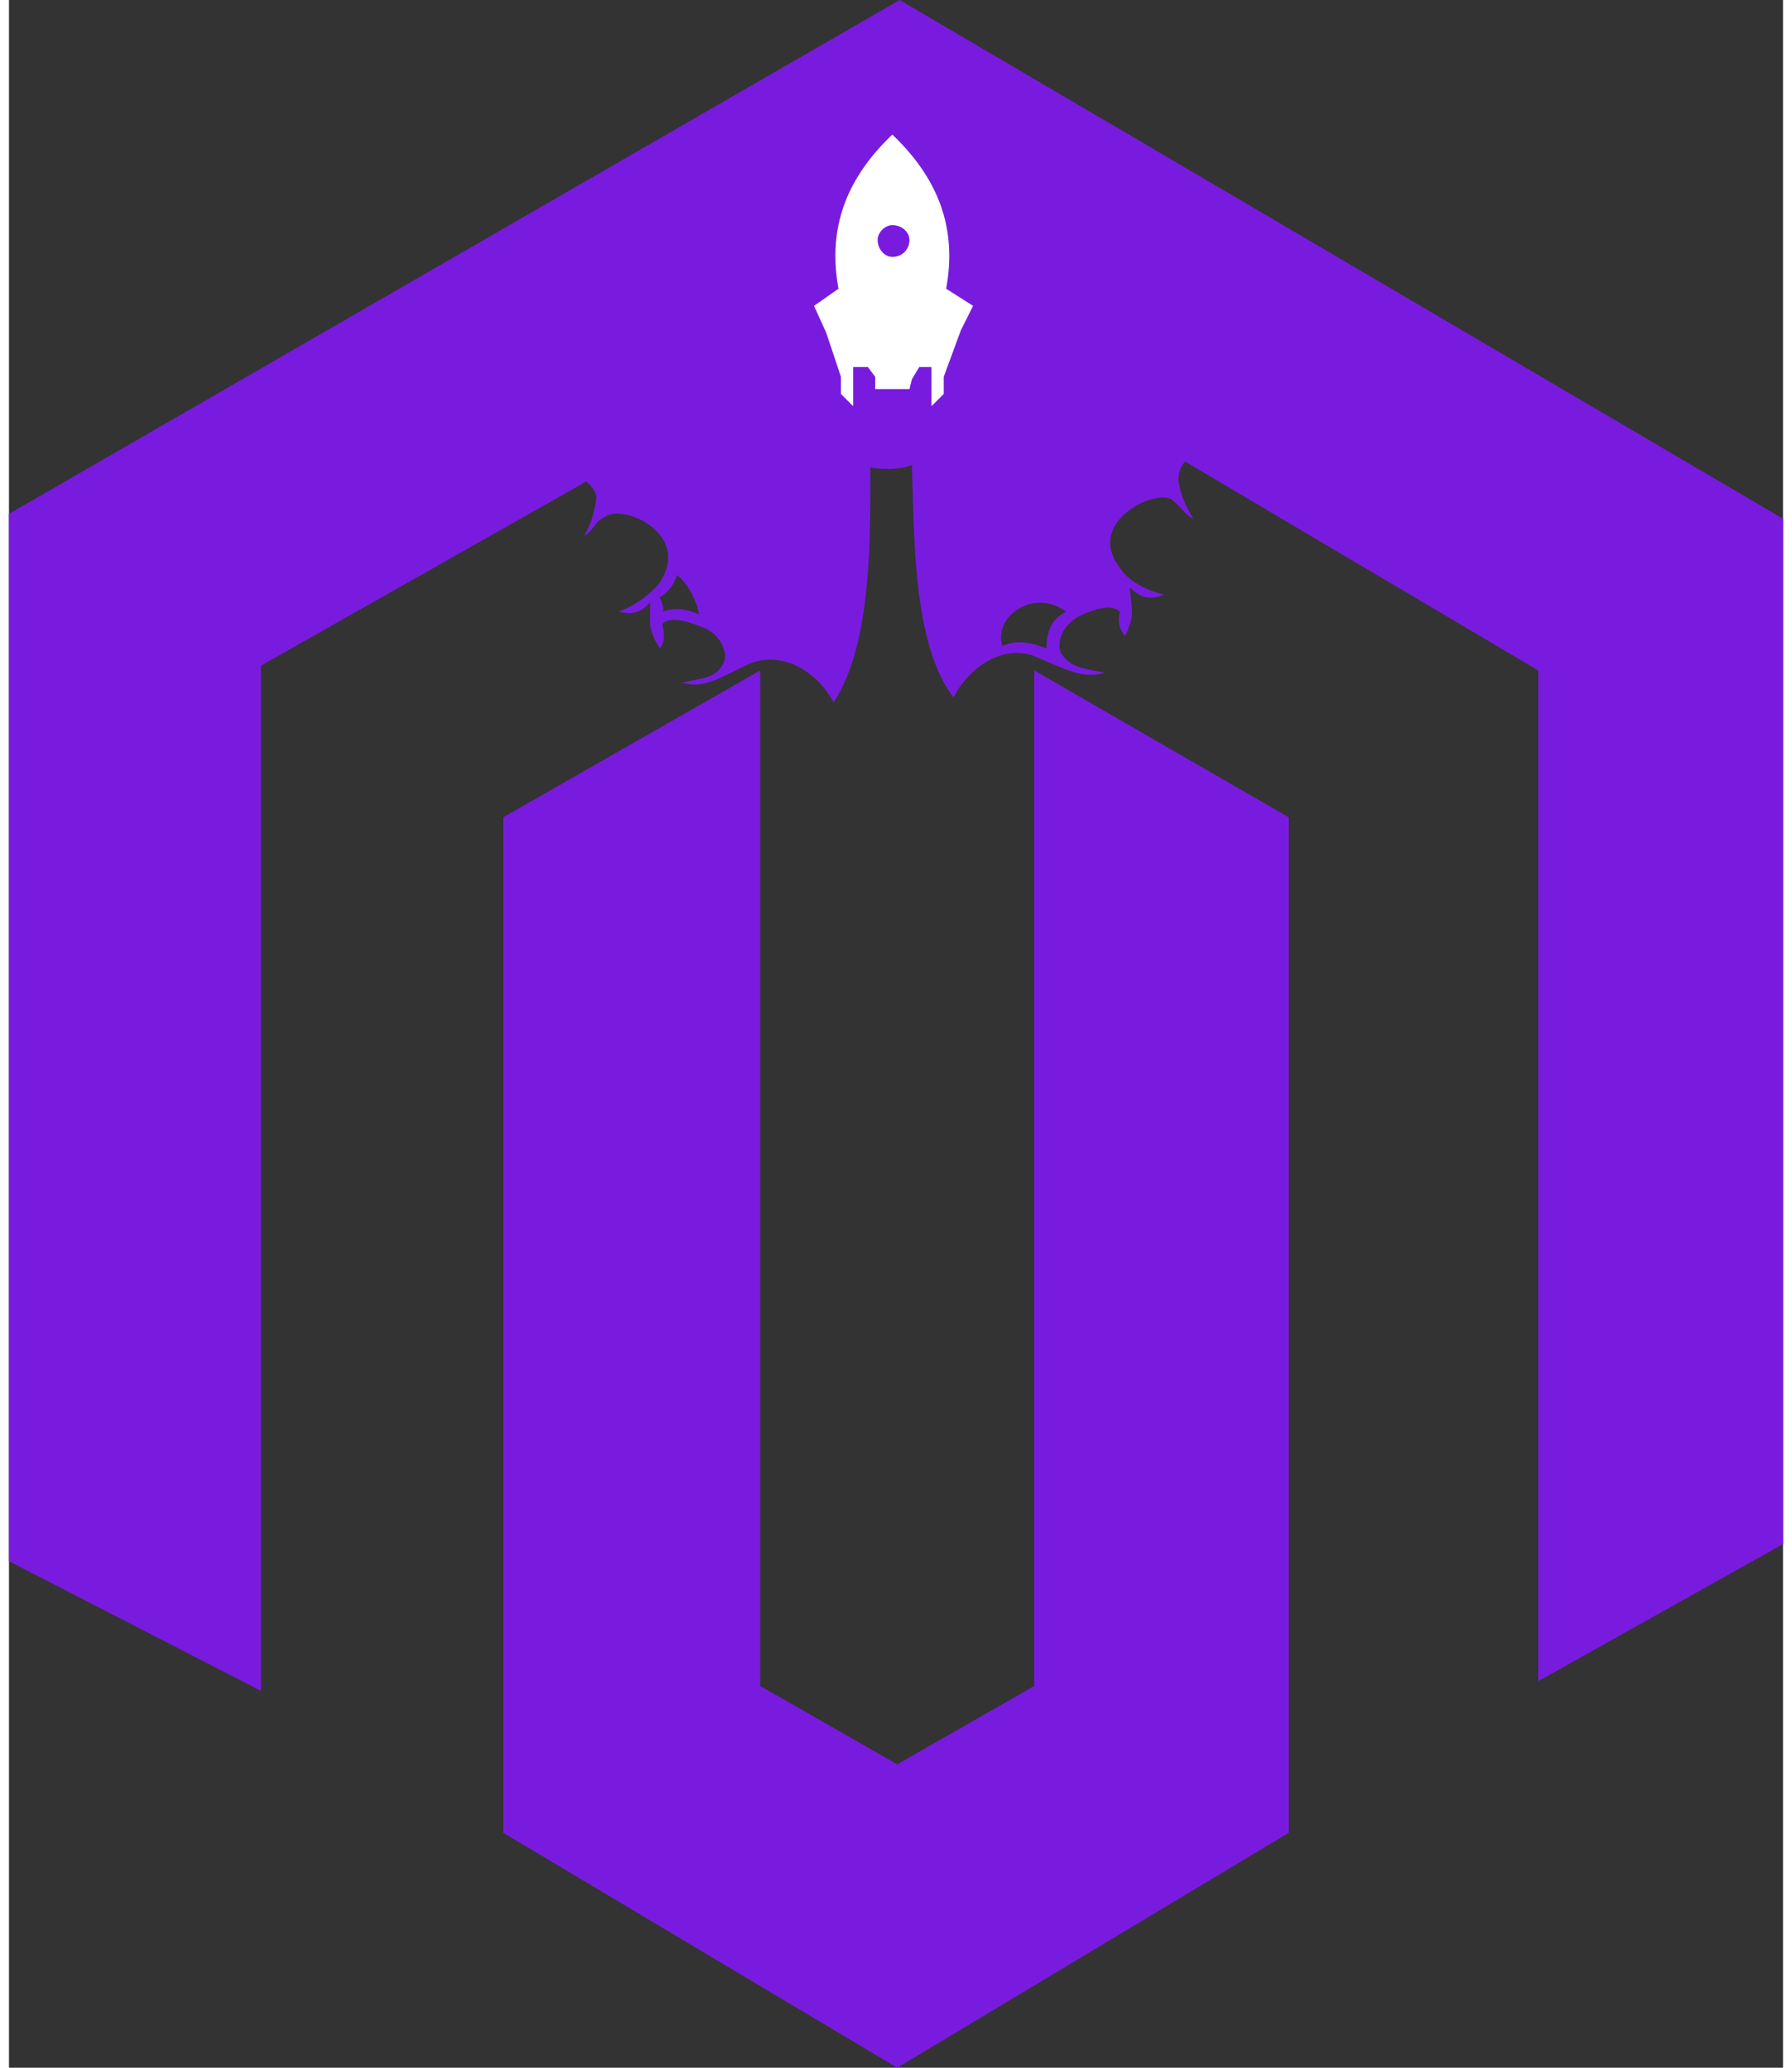 <?xml version="1.0" encoding="UTF-8"?>
<!DOCTYPE svg PUBLIC "-//W3C//DTD SVG 1.1//EN" "http://www.w3.org/Graphics/SVG/1.1/DTD/svg11.dtd">
<!-- Creator: CorelDRAW 2019 (64 Bit) -->
<svg xmlns="http://www.w3.org/2000/svg" xml:space="preserve" width="39px" height="45px" version="1.1" style="shape-rendering:geometricPrecision; text-rendering:geometricPrecision; image-rendering:optimizeQuality; fill-rule:evenodd; clip-rule:evenodd"
viewBox="0 0 7.25 8.45"
 xmlns:xlink="http://www.w3.org/1999/xlink">
 <rect x="0" y="0" width="7.25" height="8.45" fill="#333333" stroke="none"/>
 <defs>
  <style type="text/css">
   <![CDATA[
    .fil1 {fill:white}
    .fil0 {fill:#791BDE;fill-rule:nonzero}
   ]]>
  </style>
 </defs>
 <g id="Camada_x0020_1">
  <path class="fil0" d="M1.03 6.91l-1.03 -0.53 0 -4.28 3.64 -2.1 3.61 2.12 0 4.19 -1 0.56 0 -4.13 -2.57 -1.52 -2.65 1.5 0 4.19zm2.6 1.54l-1.61 -0.96 0 -4.15 1.05 -0.6 0 4.15 0.56 0.32 0.56 -0.32 0 -4.15 1.04 0.6 0 4.15 -1.6 0.96z"/>
  <path class="fil0" d="M2.82 2.51c-0.01,-0.06 -0.05,-0.13 -0.09,-0.16 -0.01,0.03 -0.03,0.07 -0.07,0.09 0.01,0.03 0.02,0.05 0.01,0.06 0.05,-0.02 0.1,-0.01 0.15,0.01zm0.06 0.03c0.13,-0.11 0.31,0 0.27,0.12 -0.06,-0.02 -0.13,0 -0.17,0.03 -0.01,-0.07 -0.03,-0.12 -0.1,-0.15l0 0zm1.5 -0.07c0.01,-0.07 0.05,-0.14 0.09,-0.17 0.01,0.04 0.03,0.07 0.07,0.09 -0.01,0.03 -0.01,0.05 0,0.06 -0.06,-0.01 -0.11,0 -0.16,0.02l0 0zm-2.24 -0.61l1.48 -0.81 1.32 0.78c-0.09,0 -0.17,0.06 -0.16,0.14 0.01,0.06 0.03,0.1 0.06,0.15 -0.04,-0.02 -0.05,-0.05 -0.09,-0.08 -0.08,-0.04 -0.35,0.1 -0.21,0.28 0.03,0.05 0.1,0.09 0.18,0.11 -0.05,0.02 -0.09,0.02 -0.14,-0.03 0.01,0.1 0.02,0.12 -0.02,0.2 -0.02,-0.03 -0.03,-0.05 -0.02,-0.1 -0.04,-0.04 -0.13,0 -0.17,0.02 -0.07,0.04 -0.09,0.11 -0.07,0.15 0.04,0.06 0.09,0.06 0.18,0.08 -0.09,0.02 -0.13,0 -0.27,-0.06 -0.14,-0.07 -0.29,0.04 -0.35,0.16 -0.17,-0.22 -0.16,-0.68 -0.17,-0.95 -0.05,0.02 -0.12,0.02 -0.17,0.01 0,0.26 0.01,0.72 -0.15,0.96 -0.07,-0.13 -0.22,-0.22 -0.36,-0.15 -0.14,0.07 -0.18,0.09 -0.26,0.07 0.09,-0.02 0.14,-0.02 0.17,-0.08 0.02,-0.04 -0.01,-0.11 -0.07,-0.14 -0.05,-0.02 -0.14,-0.06 -0.18,-0.02 0.01,0.05 0.01,0.07 -0.01,0.1 -0.05,-0.08 -0.04,-0.1 -0.04,-0.19 -0.04,0.05 -0.08,0.05 -0.13,0.04 0.08,-0.03 0.14,-0.08 0.17,-0.12 0.13,-0.2 -0.15,-0.32 -0.22,-0.27 -0.05,0.02 -0.05,0.06 -0.09,0.08 0.03,-0.05 0.04,-0.09 0.05,-0.15 0.01,-0.06 -0.14,-0.16 -0.26,-0.18zm2.18 0.64c-0.13,-0.1 -0.3,0.02 -0.26,0.14 0.06,-0.03 0.13,-0.01 0.18,0.01 0,-0.07 0.02,-0.12 0.08,-0.15l0 0z"/>
  <path class="fil1" d="M3.61 0.55c0.21,0.2 0.26,0.41 0.22,0.63l0.11 0.07 -0.05 0.1 -0.07 0.19 0 0.07 -0.05 0.05 0 -0.16 -0.05 0 -0.03 0.05 -0.01 0.04 -0.07 0 -0.07 0 0 -0.05 -0.03 -0.04 -0.06 0 0 0.16 -0.05 -0.05 0 -0.07 -0.06 -0.18 -0.05 -0.11 0.1 -0.07c-0.04,-0.22 0.01,-0.43 0.22,-0.63l0 0zm0 0.37c0.04,0 0.07,0.03 0.07,0.06 0,0.04 -0.03,0.07 -0.07,0.07 -0.03,0 -0.06,-0.03 -0.06,-0.07 0,-0.03 0.03,-0.06 0.06,-0.06z"/>
 </g>
</svg>

